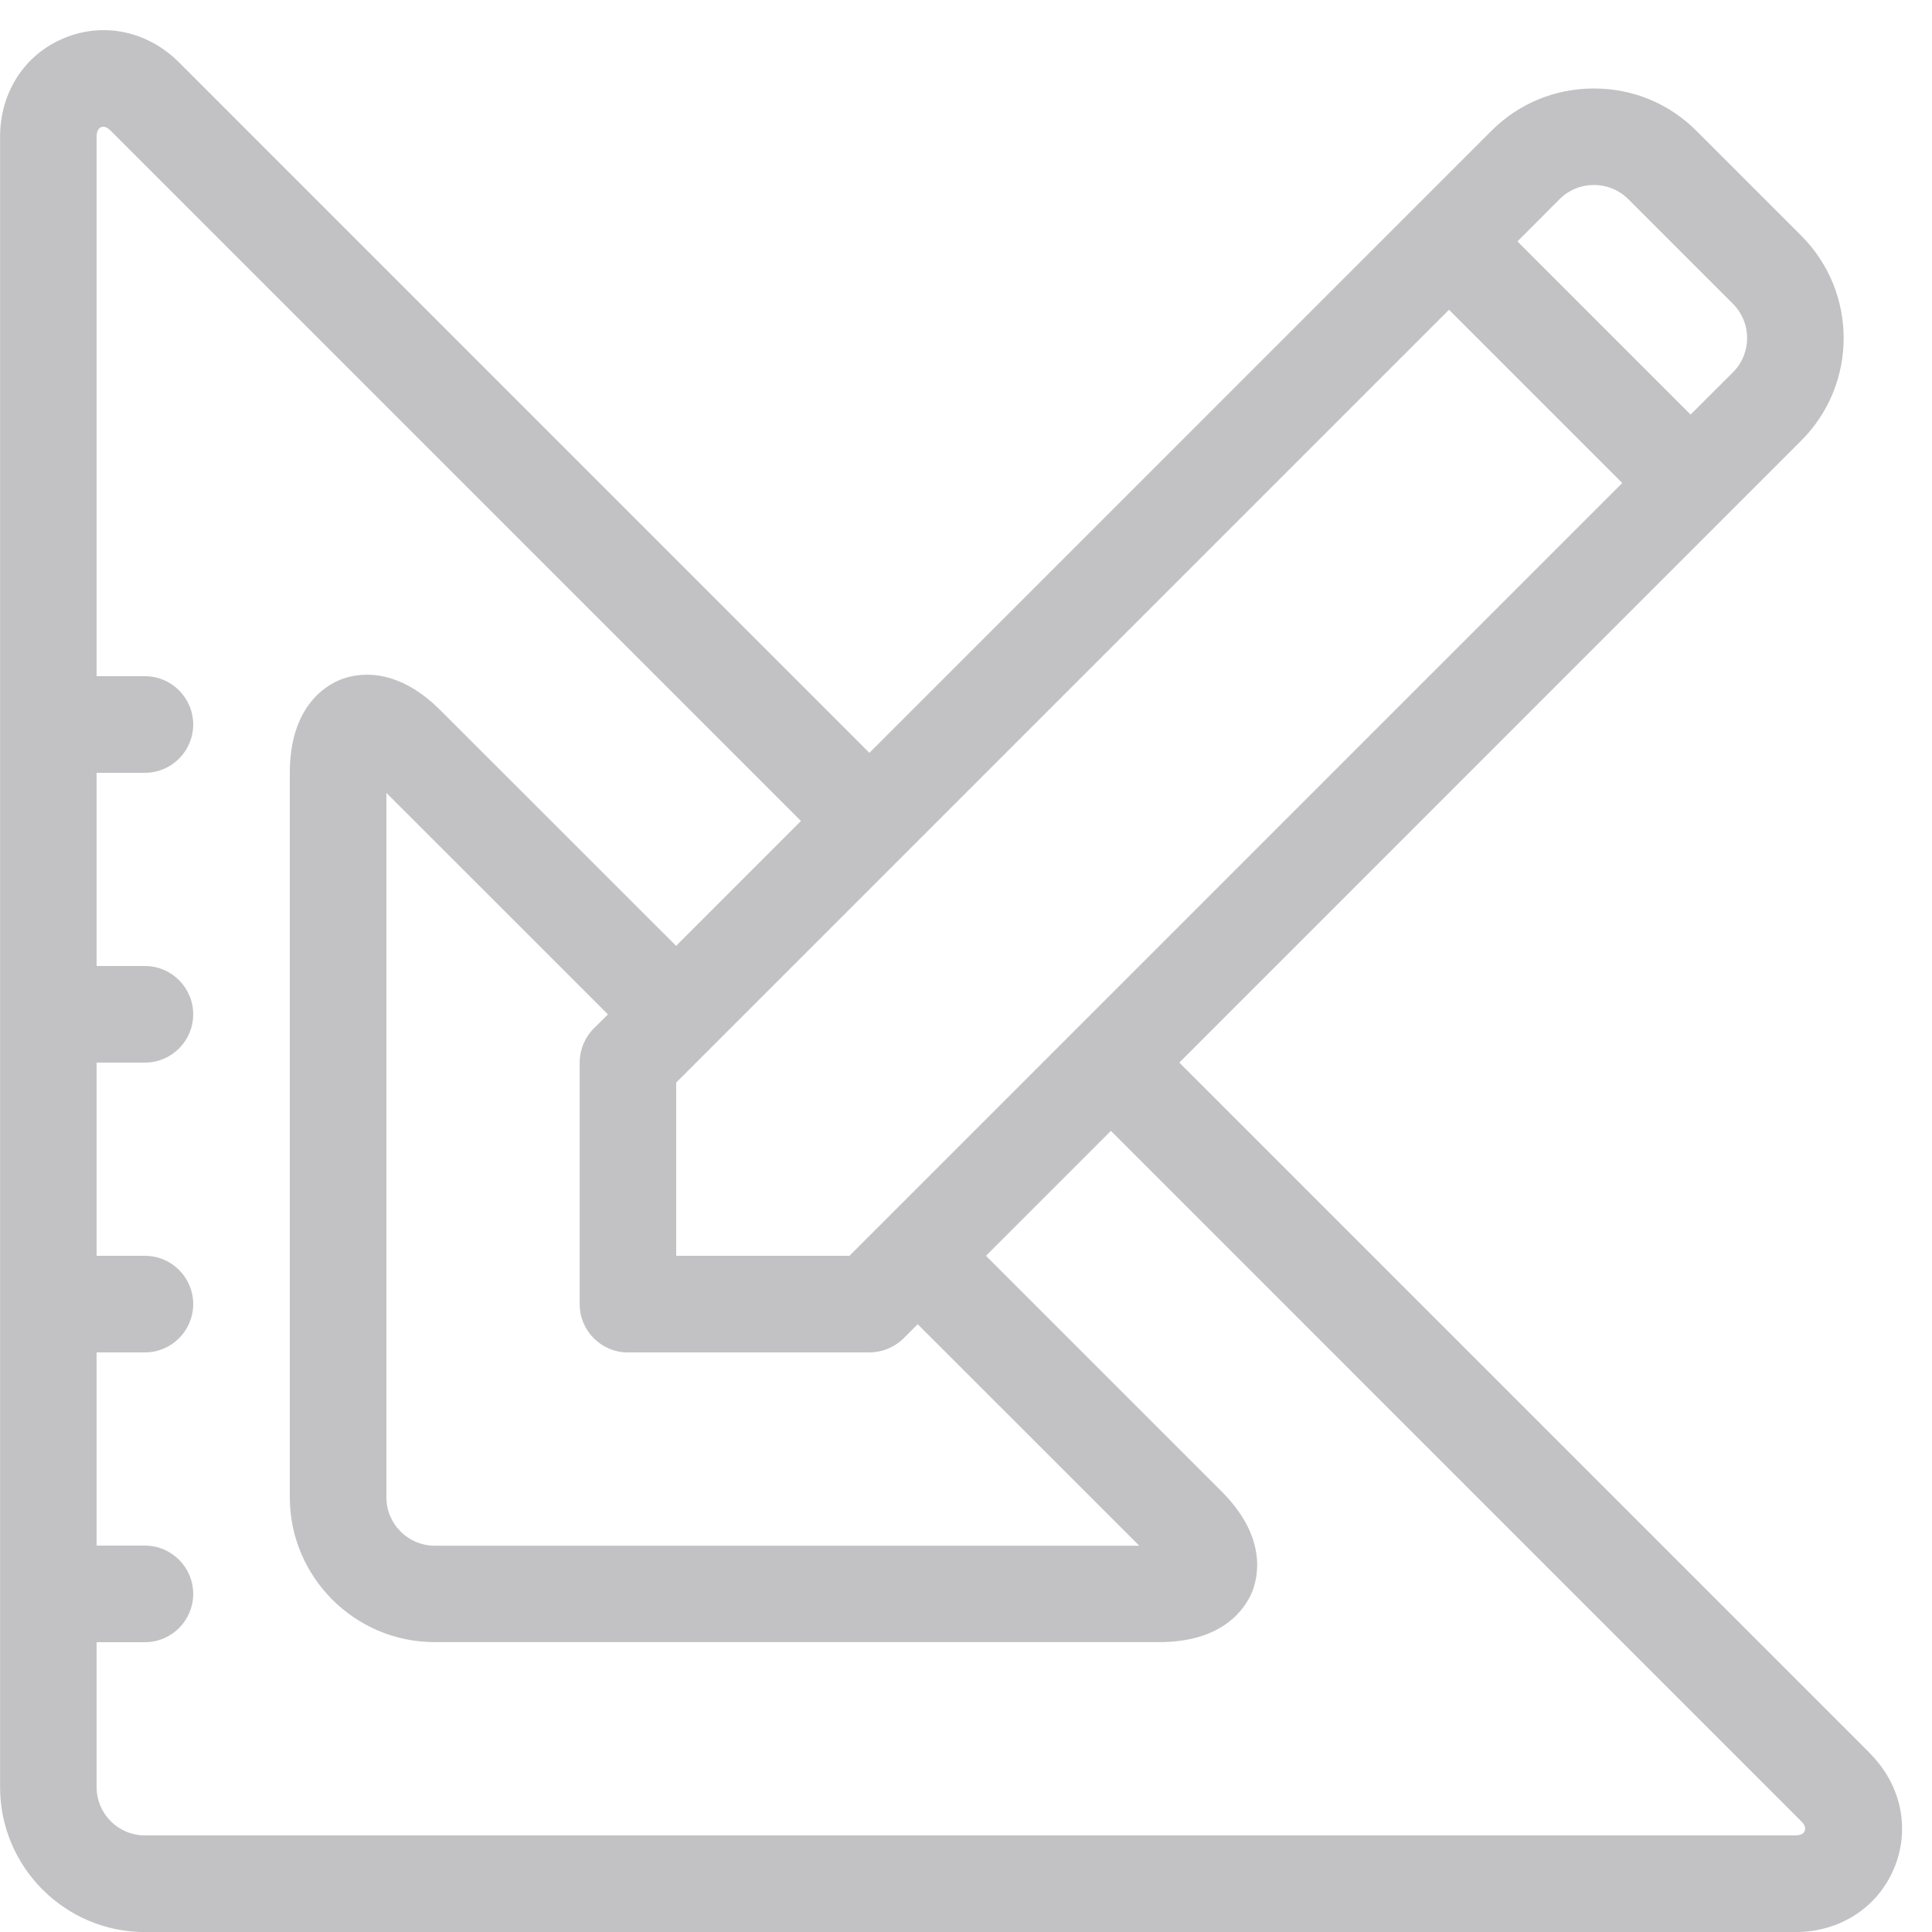 <svg width="24" height="24" viewBox="0 0 24 24" fill="none" xmlns="http://www.w3.org/2000/svg">
<g clip-path="url(#clip0_16_221)">
<path d="M23.225 21.775L14.65 13.2L22.376 5.473C23.078 4.771 23.078 3.63 22.376 2.928L21.073 1.625C20.734 1.285 20.282 1.099 19.8 1.099C19.318 1.099 18.866 1.286 18.527 1.625L10.8 9.352L2.225 0.776C1.835 0.386 1.288 0.27 0.797 0.473C0.306 0.676 0.001 1.146 0.001 1.699V22.201C0.001 23.194 0.809 24.001 1.801 24.001H22.303C22.856 24.001 23.326 23.696 23.53 23.206C23.734 22.715 23.616 22.168 23.226 21.778L23.225 21.775ZM7.8 16.8H10.8C10.96 16.8 11.112 16.736 11.225 16.625L11.4 16.45L14.152 19.201H5.4C5.069 19.201 4.8 18.932 4.8 18.601V9.85L7.552 12.601L7.376 12.776C7.264 12.889 7.201 13.042 7.201 13.201V16.201C7.201 16.532 7.47 16.801 7.801 16.801L7.8 16.8ZM10.552 15.6H8.4V13.448L18 3.848L20.152 6L10.552 15.6ZM19.8 2.298C19.961 2.298 20.112 2.36 20.225 2.472L21.528 3.775C21.762 4.009 21.762 4.39 21.528 4.624L21.001 5.15L18.85 2.999L19.376 2.472C19.489 2.359 19.639 2.298 19.801 2.298H19.8ZM22.42 22.745C22.4 22.79 22.345 22.8 22.302 22.8H1.8C1.469 22.8 1.2 22.531 1.2 22.2V20.4H1.8C2.131 20.4 2.4 20.131 2.4 19.8C2.4 19.469 2.131 19.2 1.8 19.2H1.2V16.8H1.8C2.131 16.8 2.4 16.531 2.4 16.2C2.4 15.869 2.131 15.6 1.8 15.6H1.2V13.2H1.8C2.131 13.2 2.4 12.931 2.4 12.6C2.4 12.269 2.131 12 1.8 12H1.2V9.6H1.8C2.131 9.6 2.4 9.331 2.4 9C2.4 8.669 2.131 8.4 1.8 8.4H1.2V1.698C1.2 1.655 1.21 1.6 1.255 1.58C1.301 1.561 1.345 1.594 1.375 1.624L9.95 10.199L8.399 11.75L5.472 8.824C4.901 8.252 4.405 8.37 4.219 8.447C4.033 8.524 3.6 8.791 3.6 9.599V18.599C3.6 19.591 4.408 20.399 5.4 20.399H14.4C15.209 20.399 15.475 19.966 15.552 19.78C15.629 19.594 15.746 19.098 15.175 18.527L12.248 15.6L13.8 14.048L22.375 22.624C22.405 22.654 22.438 22.699 22.418 22.744L22.42 22.745Z" fill="#C2C2C5"/>
</g>
<defs>
<clipPath id="clip0_16_221">
<rect width="24" height="24" fill="white"/>
</clipPath>
</defs>
</svg>

